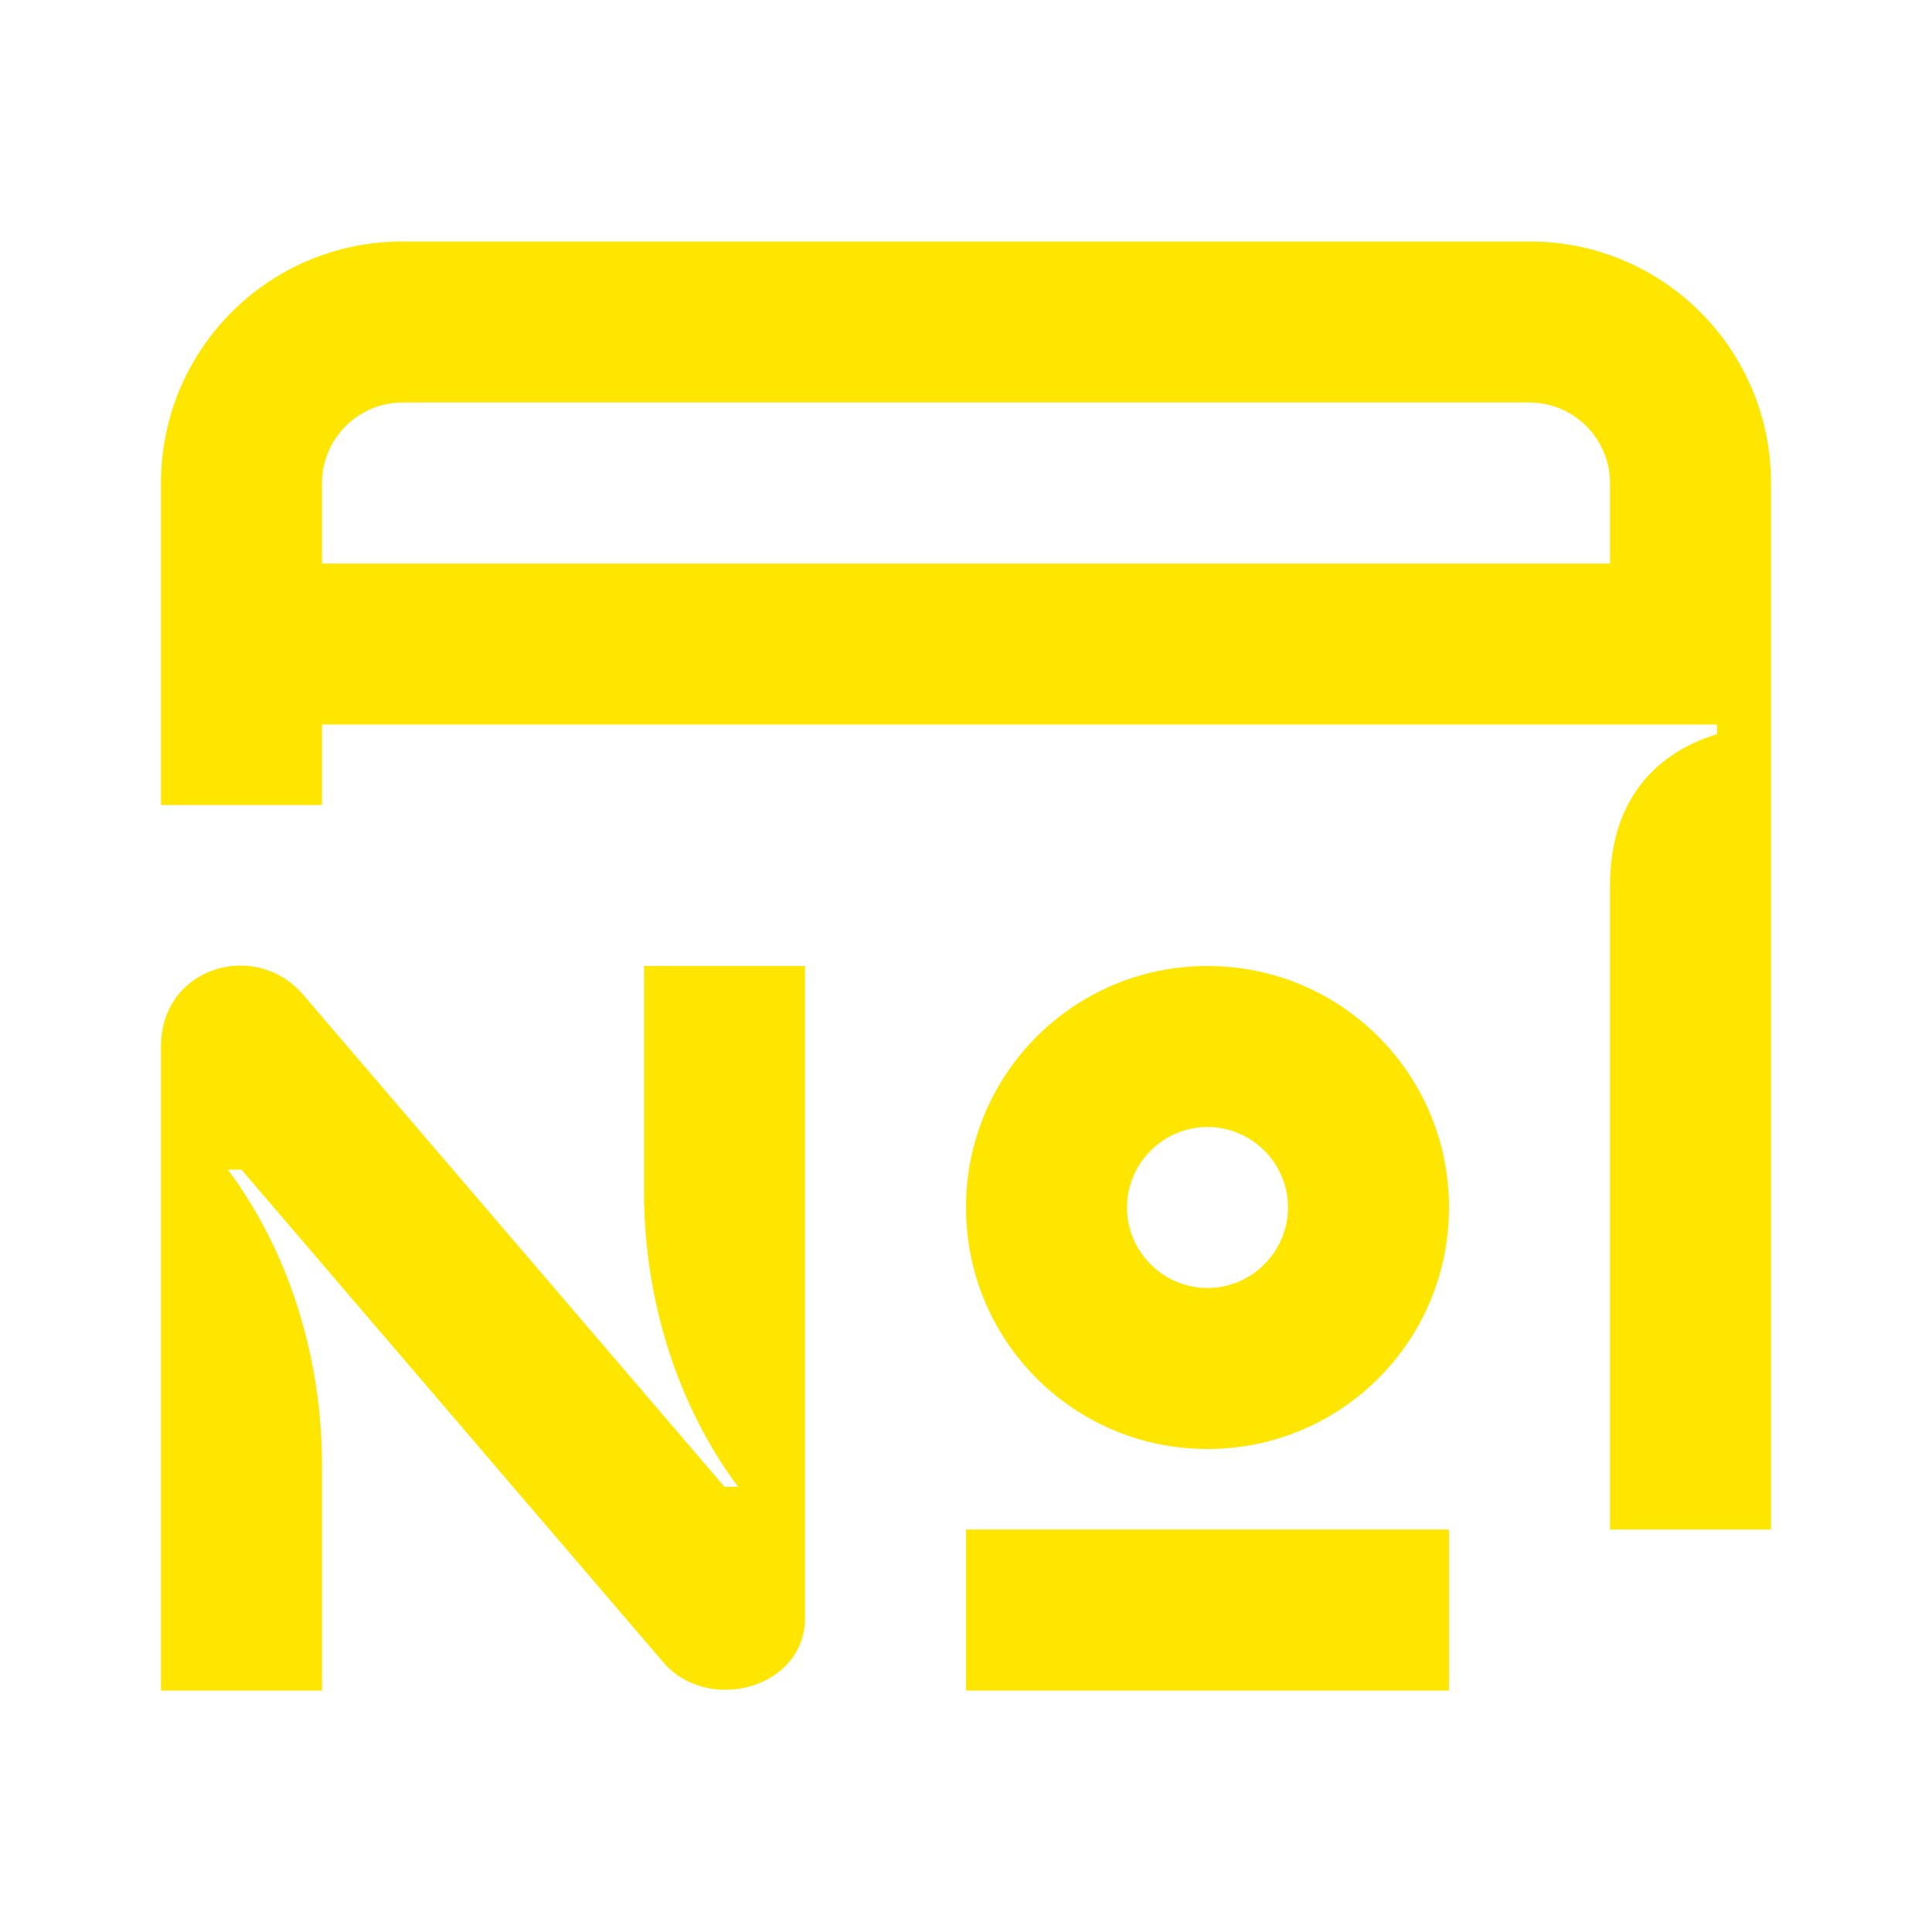 <svg width="24" height="24" viewBox="0 0 24 24" fill="none" xmlns="http://www.w3.org/2000/svg">
<path d="M3.76 12.35L9 18.47H9.17C8.55 17.65 8 16.36 8 14.8V12H10V20.1C10 20.97 8.8 21.3 8.24 20.65L3 14.53H2.83C3.45 15.35 4 16.64 4 18.2V21H2V13C2 12.01 3.17 11.67 3.76 12.35ZM18 21H12V19H18V21ZM14 15C14 14.45 14.45 14 15 14C15.55 14 16 14.45 16 15C16 15.55 15.55 16 15 16C14.45 16 14 15.55 14 15ZM15 12C13.34 12 12 13.34 12 15C12 16.66 13.34 18 15 18C16.66 18 18 16.66 18 15C18 13.34 16.66 12 15 12ZM4 7H20V6C20 5.45 19.55 5 19 5H5C4.45 5 4 5.45 4 6V7ZM21.33 9H4V10H2V6C2 4.34 3.34 3 5 3H19C20.66 3 22 4.34 22 6V19H20V11C20 10.03 20.48 9.38 21.33 9.12V9Z" fill="#FEE600"/>
</svg>
